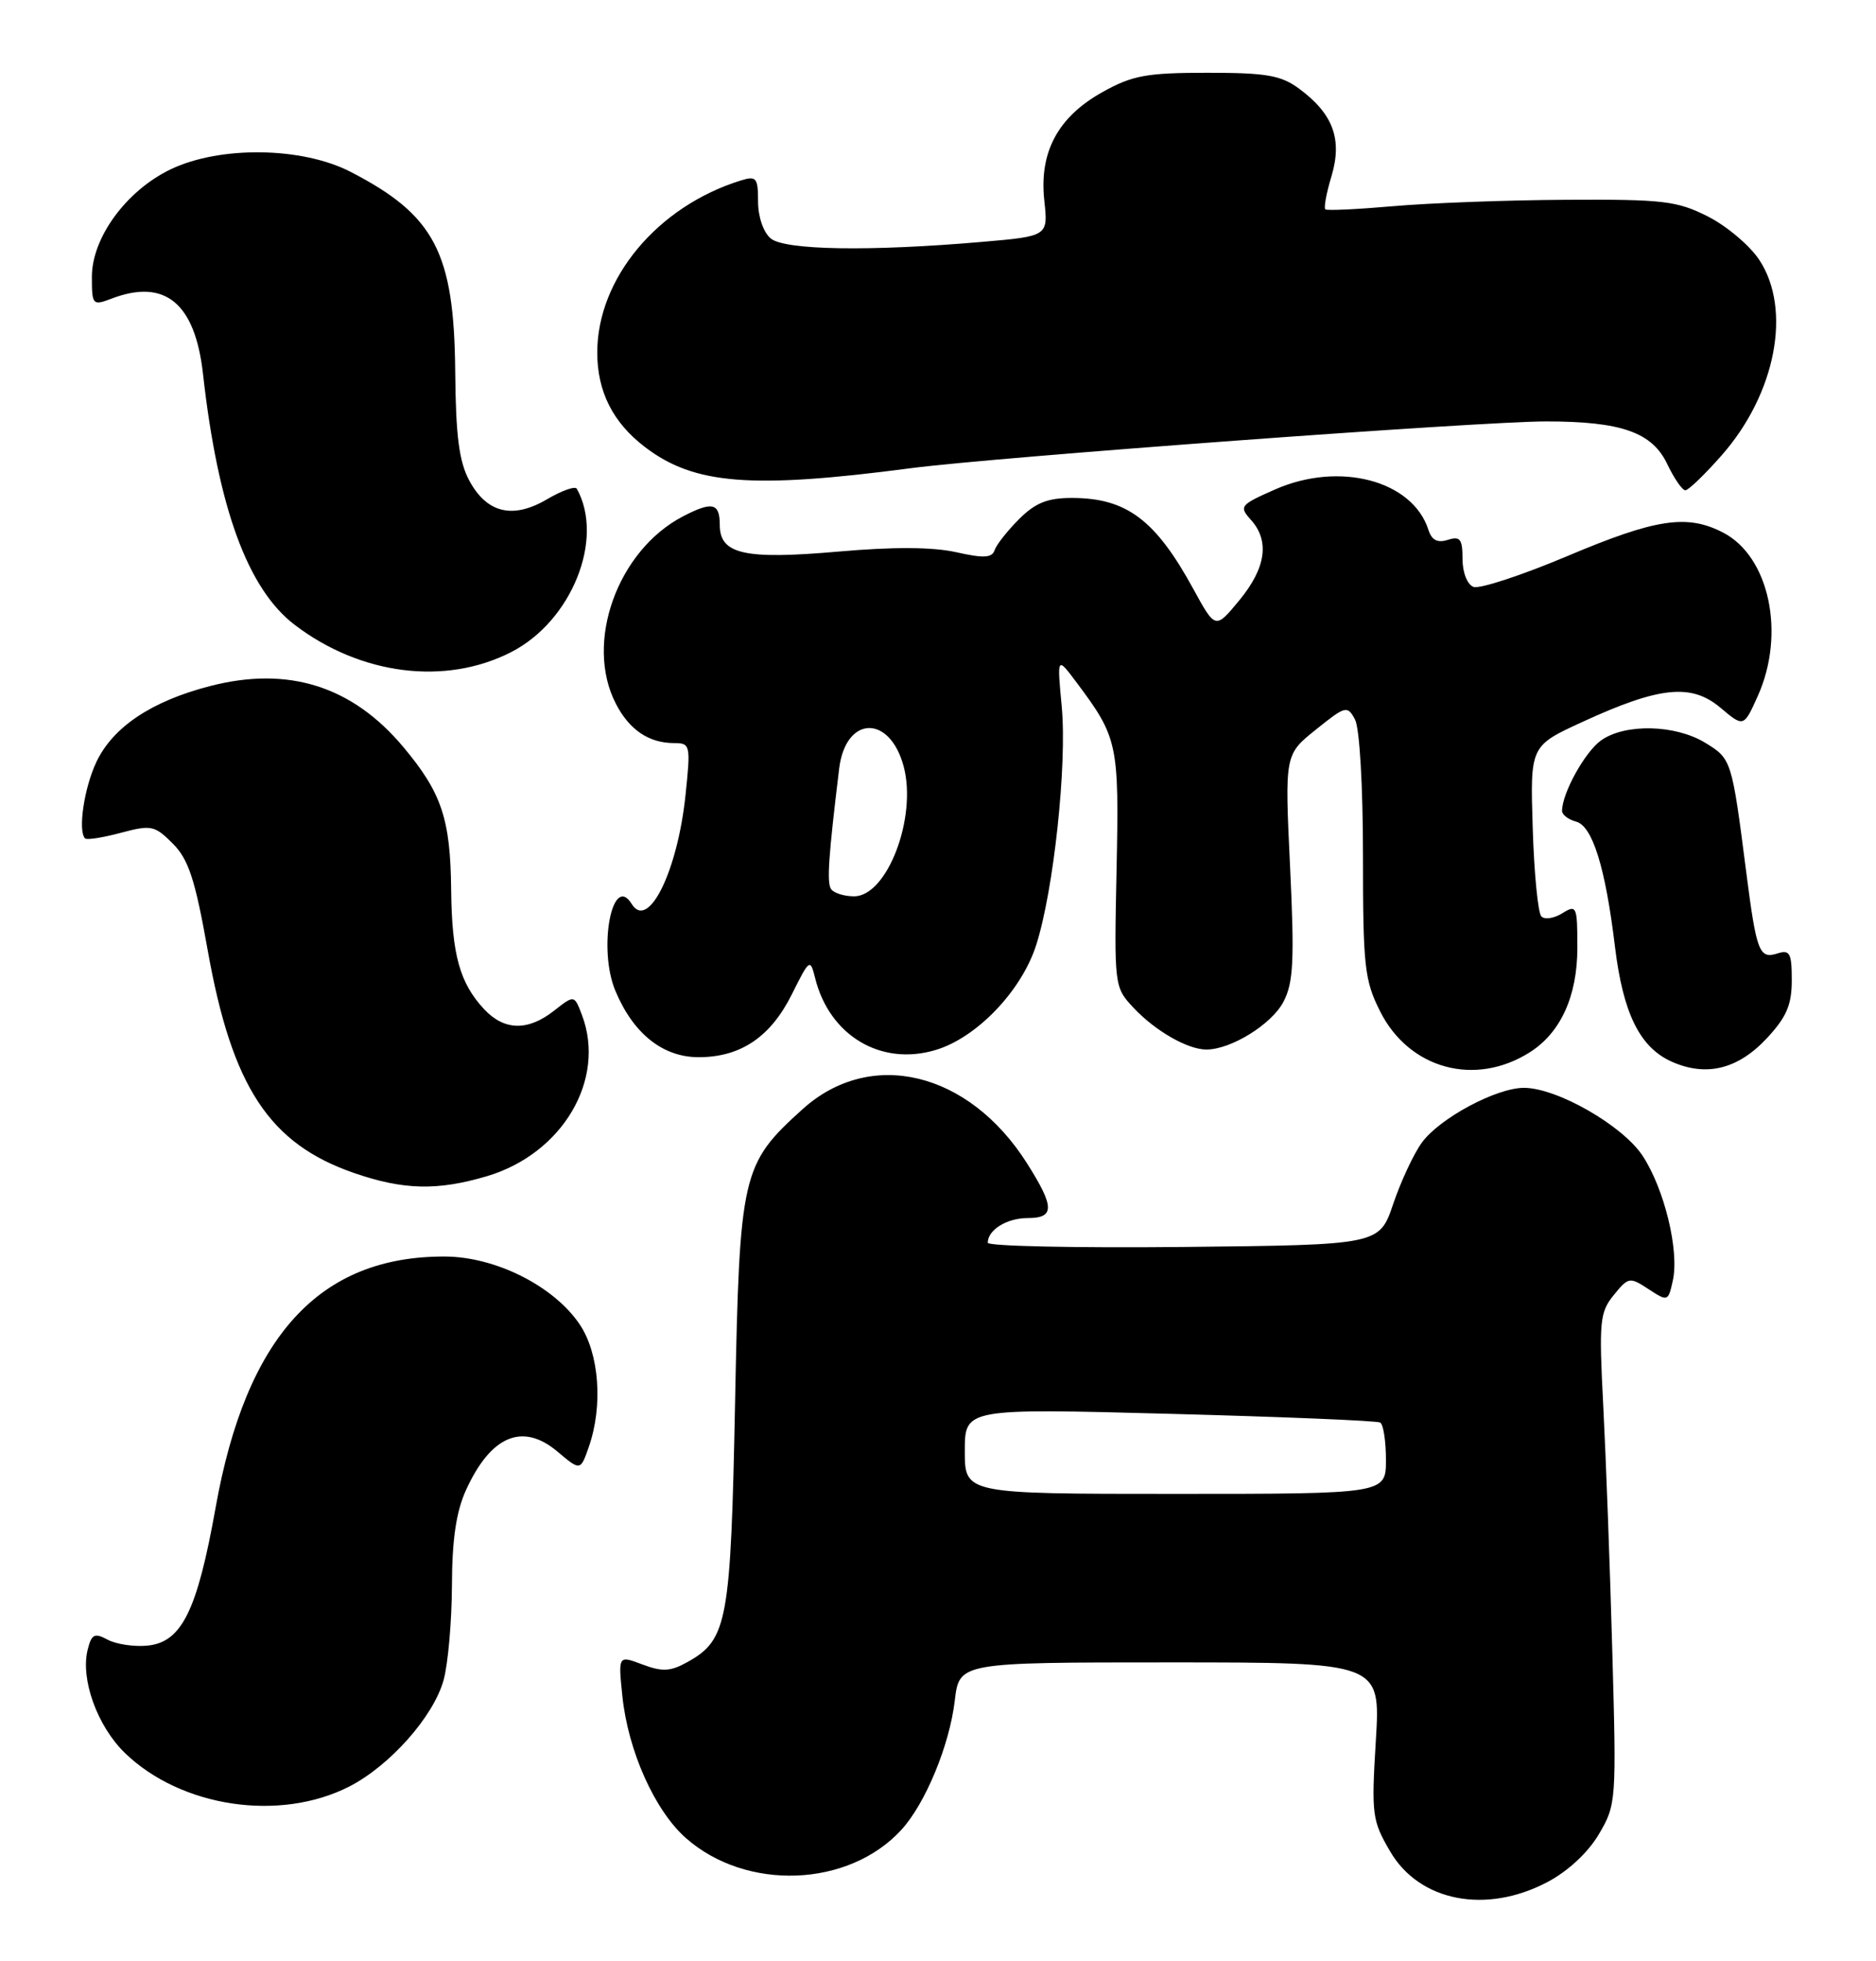 <?xml version="1.0" encoding="UTF-8" standalone="no"?>
<!DOCTYPE svg PUBLIC "-//W3C//DTD SVG 1.1//EN" "http://www.w3.org/Graphics/SVG/1.1/DTD/svg11.dtd" >
<svg xmlns="http://www.w3.org/2000/svg" xmlns:xlink="http://www.w3.org/1999/xlink" version="1.1" viewBox="0 0 245 256">
 <g >
 <path fill="currentColor"
d=" M 202.09 245.67 C 204.77 244.26 207.41 241.81 208.81 239.42 C 211.08 235.58 211.11 235.10 210.56 215.50 C 210.26 204.50 209.72 190.10 209.38 183.50 C 208.81 172.47 208.92 171.30 210.75 169.05 C 212.67 166.69 212.83 166.66 215.30 168.28 C 217.81 169.92 217.86 169.90 218.47 167.14 C 219.32 163.25 217.37 155.21 214.52 150.87 C 211.91 146.91 203.34 142.00 199.02 142.00 C 195.41 142.00 188.00 145.97 185.69 149.15 C 184.63 150.60 182.95 154.20 181.95 157.15 C 180.14 162.50 180.14 162.50 154.57 162.77 C 140.51 162.91 129.00 162.67 129.00 162.22 C 129.00 160.54 131.49 159.00 134.20 159.00 C 137.76 159.00 137.75 157.57 134.11 151.83 C 126.51 139.85 113.69 136.77 104.81 144.79 C 96.86 151.97 96.59 153.13 96.00 183.00 C 95.43 211.74 95.02 214.02 89.79 216.95 C 87.56 218.19 86.51 218.25 83.90 217.27 C 80.73 216.07 80.73 216.07 81.28 221.40 C 82.02 228.56 85.52 236.37 89.60 239.95 C 97.49 246.88 110.81 246.37 117.70 238.87 C 120.84 235.46 124.00 227.83 124.69 222.00 C 125.28 217.00 125.28 217.00 152.79 217.00 C 180.30 217.00 180.30 217.00 179.68 227.21 C 179.09 236.88 179.19 237.65 181.56 241.69 C 185.38 248.22 194.08 249.90 202.09 245.67 Z  M 45.60 233.21 C 50.91 230.49 56.60 224.09 57.93 219.32 C 58.51 217.22 59.00 211.68 59.02 207.00 C 59.04 200.96 59.57 197.34 60.86 194.50 C 64.10 187.40 68.24 185.65 72.79 189.47 C 75.80 192.01 75.80 192.01 76.90 188.86 C 78.77 183.50 78.26 176.68 75.72 172.90 C 72.36 167.89 64.74 164.05 58.12 164.02 C 41.72 163.95 32.15 174.42 28.16 196.78 C 25.75 210.28 23.73 214.37 19.25 214.81 C 17.51 214.98 15.18 214.63 14.07 214.04 C 12.34 213.11 11.96 213.30 11.45 215.34 C 10.49 219.18 12.70 225.32 16.31 228.82 C 23.63 235.91 36.51 237.84 45.60 233.21 Z  M 63.60 153.53 C 73.47 150.59 79.19 140.90 76.00 132.49 C 75.00 129.86 75.00 129.86 72.36 131.93 C 68.95 134.61 65.87 134.55 63.24 131.75 C 60.04 128.33 59.01 124.62 58.92 116.18 C 58.83 106.92 57.69 103.50 52.69 97.53 C 46.01 89.55 37.64 86.91 27.41 89.56 C 19.79 91.53 14.75 94.90 12.59 99.46 C 10.99 102.82 10.15 108.48 11.11 109.44 C 11.33 109.67 13.43 109.34 15.78 108.71 C 19.75 107.65 20.20 107.75 22.56 110.11 C 24.62 112.17 25.48 114.77 27.13 124.07 C 30.31 141.90 35.18 149.30 46.25 153.12 C 52.68 155.34 57.13 155.45 63.60 153.53 Z  M 199.80 137.35 C 203.82 134.80 205.99 130.03 206.00 123.74 C 206.00 118.28 205.90 118.05 204.05 119.20 C 202.97 119.88 201.73 120.07 201.30 119.63 C 200.86 119.20 200.35 114.01 200.17 108.11 C 199.83 97.37 199.83 97.37 206.67 94.23 C 216.72 89.61 220.87 89.18 224.67 92.37 C 227.72 94.94 227.72 94.94 229.55 90.88 C 233.22 82.75 231.08 72.64 225.03 69.52 C 220.34 67.09 216.26 67.70 204.71 72.58 C 198.74 75.10 193.21 76.91 192.43 76.61 C 191.62 76.30 191.00 74.73 191.00 72.96 C 191.00 70.36 190.69 69.96 189.08 70.47 C 187.74 70.90 186.98 70.51 186.56 69.20 C 184.51 62.71 174.91 60.18 166.50 63.90 C 161.96 65.90 161.79 66.11 163.35 67.84 C 165.84 70.59 165.34 74.13 161.86 78.35 C 158.73 82.15 158.73 82.15 155.85 76.89 C 150.90 67.83 147.11 65.00 139.97 65.00 C 136.80 65.00 135.21 65.64 133.09 67.76 C 131.57 69.28 130.13 71.10 129.89 71.82 C 129.56 72.83 128.46 72.89 124.87 72.08 C 121.82 71.40 116.69 71.37 109.61 71.99 C 97.23 73.08 94.00 72.36 94.00 68.52 C 94.00 65.64 93.02 65.42 89.20 67.40 C 80.63 71.86 76.31 83.90 80.43 91.86 C 82.19 95.28 84.75 97.00 88.05 97.00 C 90.15 97.00 90.21 97.26 89.53 103.75 C 88.49 113.75 84.66 121.50 82.50 118.00 C 79.95 113.87 78.07 123.83 80.36 129.32 C 82.70 134.93 86.56 138.00 91.24 138.00 C 96.73 138.00 100.64 135.36 103.42 129.78 C 105.73 125.15 105.81 125.09 106.46 127.70 C 108.34 135.20 115.06 139.20 122.19 137.06 C 127.55 135.46 133.40 129.36 135.32 123.37 C 137.60 116.27 139.37 99.82 138.66 92.24 C 138.04 85.67 138.04 85.67 140.60 89.09 C 145.99 96.29 146.16 97.09 145.82 113.50 C 145.50 128.68 145.53 128.87 148.00 131.51 C 150.83 134.55 155.10 137.00 157.55 137.00 C 160.77 137.00 166.11 133.69 167.63 130.74 C 168.92 128.25 169.06 125.34 168.48 113.13 C 167.78 98.50 167.78 98.50 171.85 95.24 C 175.73 92.12 175.96 92.06 176.96 93.92 C 177.56 95.04 178.00 102.64 178.00 111.72 C 178.00 126.17 178.20 127.97 180.25 132.04 C 184.04 139.55 192.65 141.89 199.80 137.35 Z  M 230.75 135.52 C 233.32 132.76 234.00 131.17 234.00 127.95 C 234.00 124.41 233.75 123.94 232.12 124.46 C 229.75 125.21 229.39 124.26 228.05 113.82 C 226.17 99.17 226.13 99.05 222.70 96.96 C 218.80 94.58 212.27 94.42 209.12 96.63 C 207.01 98.10 204.00 103.54 204.00 105.85 C 204.00 106.35 204.82 106.98 205.83 107.25 C 207.97 107.81 209.66 113.21 210.91 123.58 C 211.97 132.29 214.15 136.71 218.31 138.58 C 222.83 140.59 226.97 139.58 230.75 135.52 Z  M 66.74 85.13 C 74.65 81.10 78.98 70.35 75.33 63.80 C 75.12 63.42 73.38 64.03 71.46 65.16 C 66.98 67.80 63.59 66.99 61.29 62.74 C 59.96 60.26 59.52 56.92 59.45 48.50 C 59.31 32.95 56.77 28.09 45.78 22.43 C 39.42 19.15 28.66 19.02 22.23 22.13 C 16.47 24.92 12.00 31.04 12.00 36.13 C 12.00 39.82 12.09 39.92 14.57 38.98 C 21.54 36.32 25.47 39.55 26.51 48.80 C 28.47 66.30 32.34 76.87 38.48 81.56 C 47.09 88.12 58.14 89.52 66.74 85.13 Z  M 224.84 59.44 C 231.93 51.39 234.04 40.37 229.74 33.90 C 228.50 32.03 225.48 29.49 223.03 28.25 C 219.01 26.22 217.20 26.01 204.54 26.08 C 196.82 26.12 186.68 26.50 182.00 26.91 C 177.32 27.32 173.32 27.51 173.09 27.33 C 172.86 27.16 173.22 25.20 173.89 22.99 C 175.33 18.18 174.10 14.86 169.68 11.59 C 167.30 9.83 165.42 9.50 157.68 9.50 C 149.75 9.50 147.89 9.84 144.00 12.01 C 138.17 15.25 135.70 19.84 136.38 26.16 C 136.89 30.83 136.89 30.83 128.19 31.58 C 113.57 32.84 102.51 32.66 100.66 31.13 C 99.70 30.34 99.00 28.30 99.00 26.31 C 99.00 23.20 98.78 22.93 96.75 23.56 C 85.87 26.93 78.00 36.35 78.00 46.02 C 78.00 51.12 80.05 55.18 84.25 58.37 C 90.67 63.26 98.13 63.85 119.00 61.11 C 130.02 59.67 193.41 55.00 201.94 55.01 C 211.73 55.01 215.76 56.43 217.73 60.56 C 218.63 62.45 219.70 64.00 220.10 64.00 C 220.50 64.00 222.63 61.95 224.84 59.44 Z  M 126.00 189.42 C 126.00 183.84 126.00 183.84 152.75 184.55 C 167.46 184.94 179.84 185.45 180.25 185.69 C 180.66 185.92 181.00 188.12 181.00 190.56 C 181.00 195.00 181.00 195.00 153.50 195.00 C 126.00 195.00 126.00 195.00 126.00 189.42 Z  M 108.52 116.03 C 107.97 115.15 108.20 111.80 109.59 100.34 C 110.43 93.43 116.17 93.21 118.01 100.02 C 119.80 106.68 115.87 117.00 111.54 117.00 C 110.21 117.00 108.85 116.56 108.52 116.03 Z "/>
</g>
</svg>
